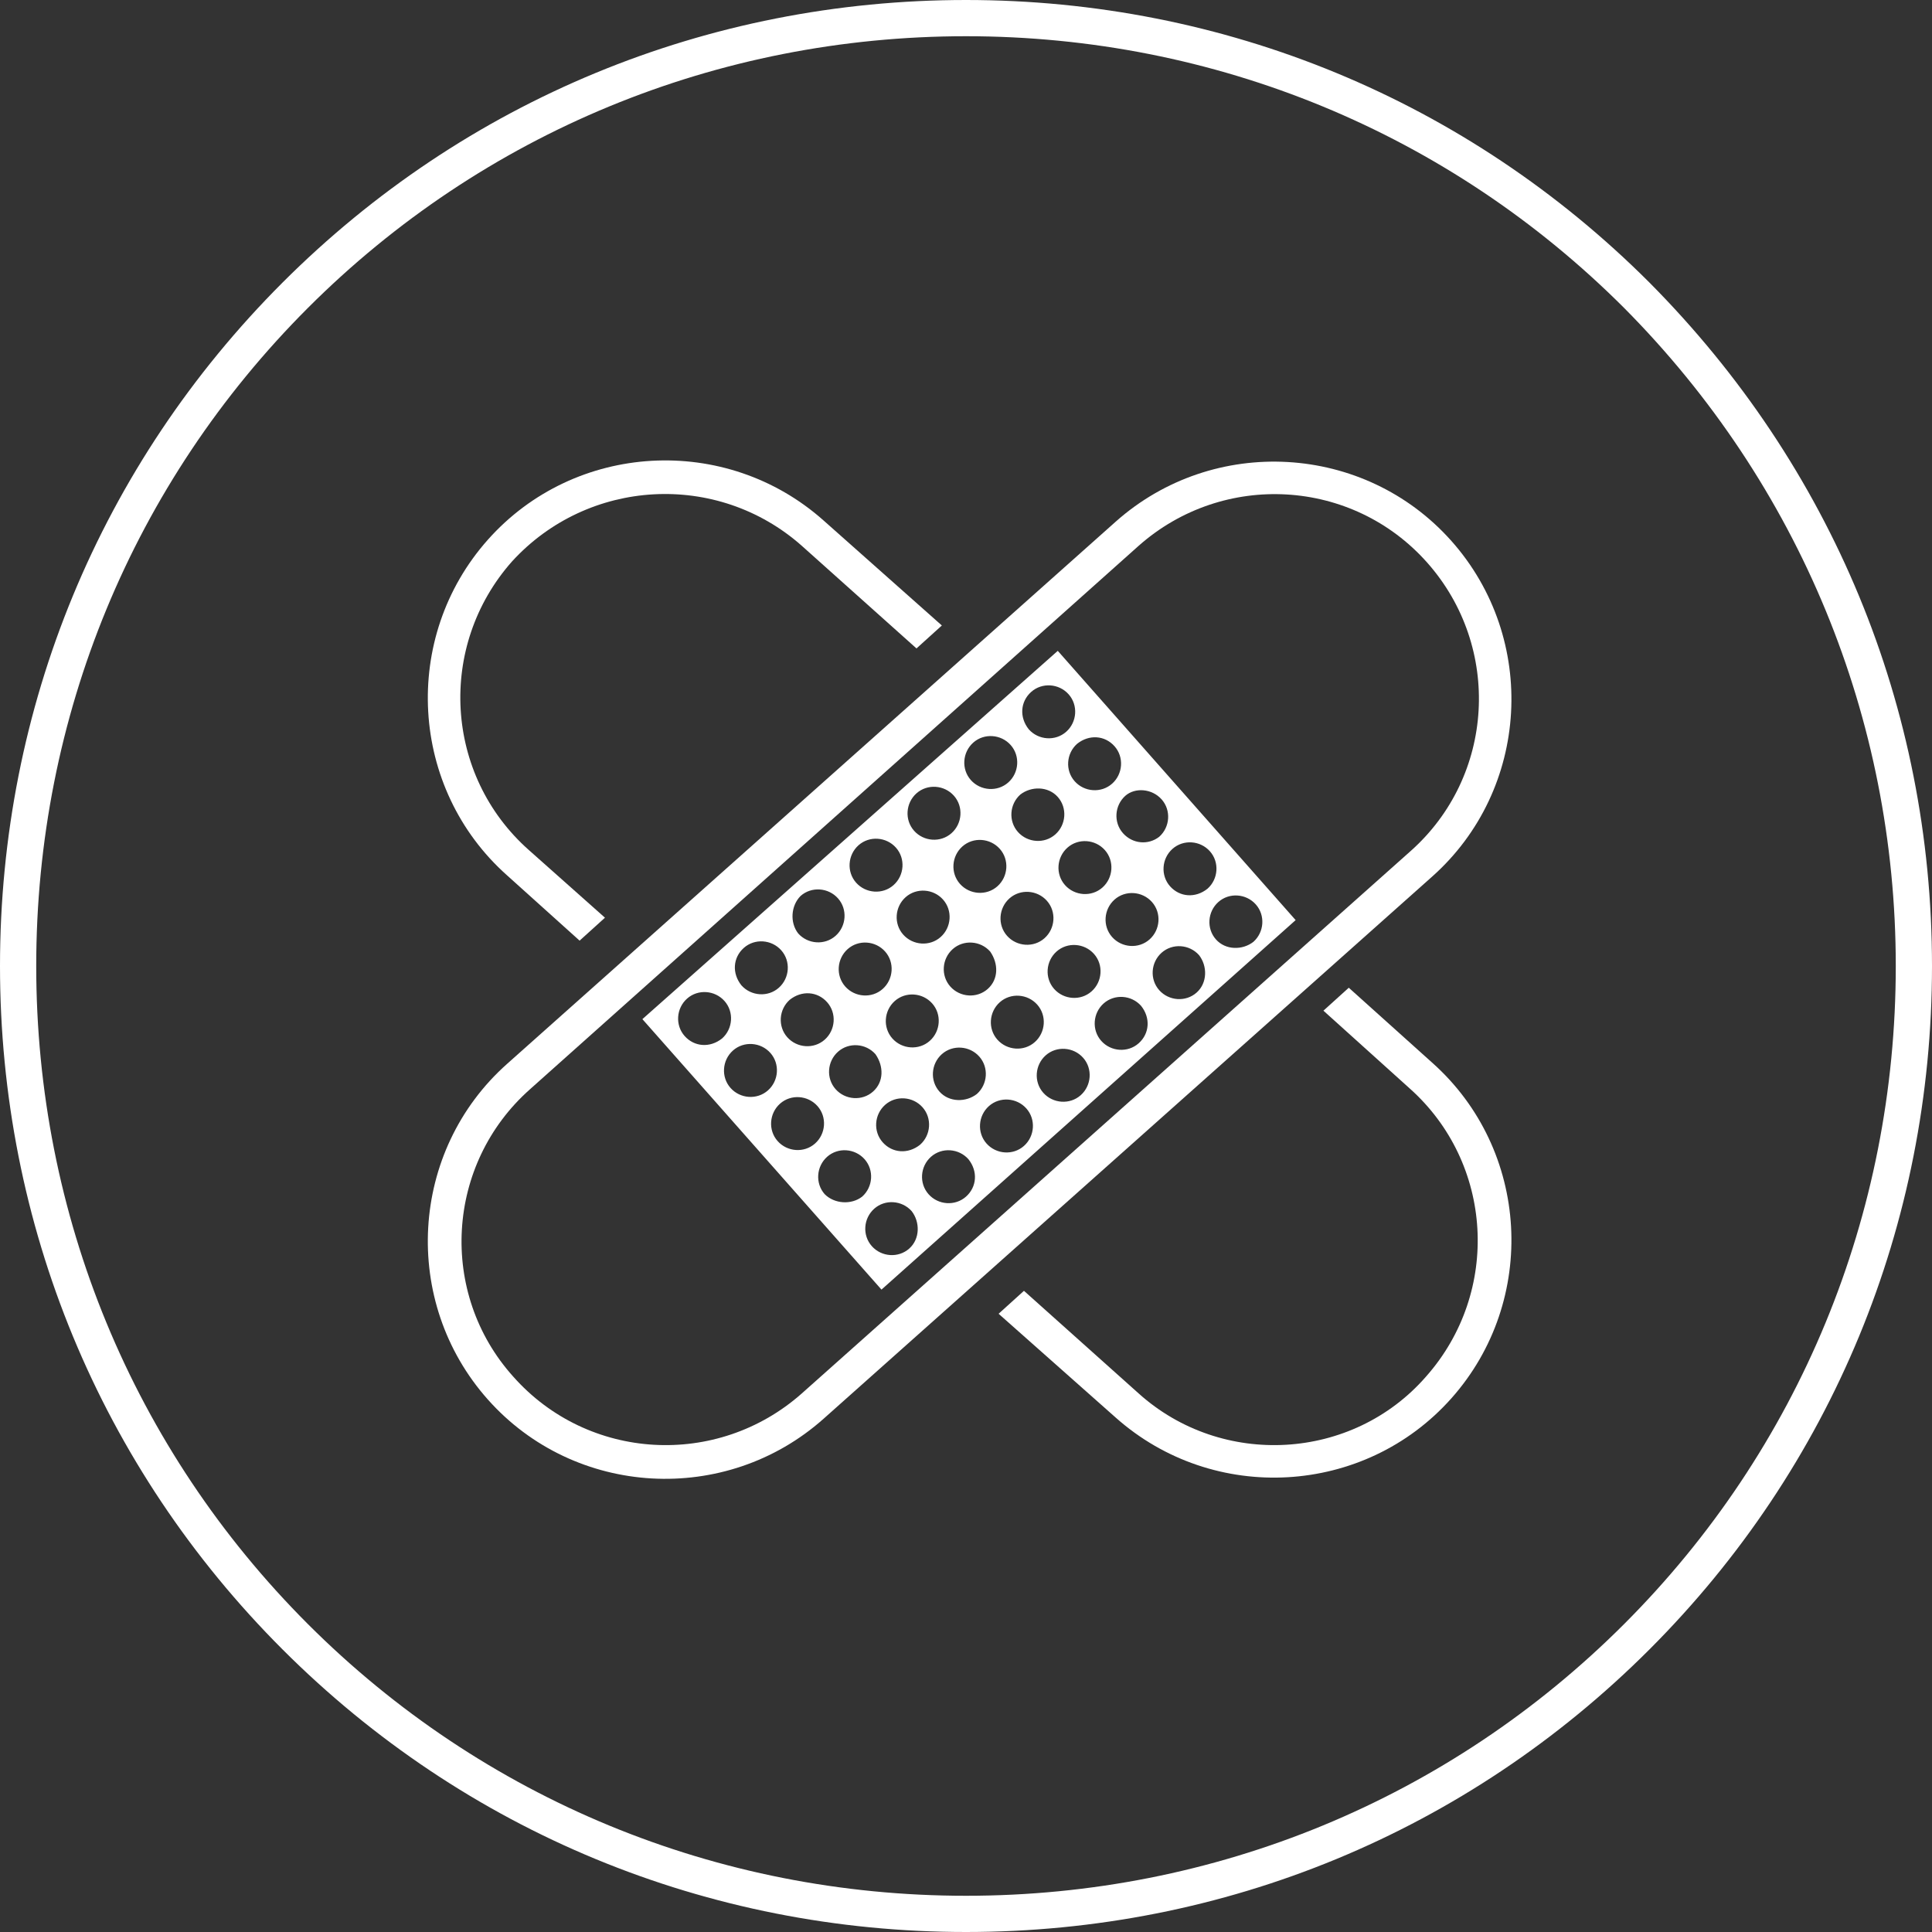 <?xml version="1.0" encoding="utf-8"?>
<!-- Generator: Adobe Illustrator 21.0.0, SVG Export Plug-In . SVG Version: 6.00 Build 0)  -->
<svg version="1.1" id="Layer_1" xmlns="http://www.w3.org/2000/svg" xmlns:xlink="http://www.w3.org/1999/xlink" x="0px" y="0px"
	 viewBox="0 0 160 160" style="enable-background:new 0 0 160 160;" xml:space="preserve">
<rect x="0" y="0" width="160" height="160" fill="#333333" stroke="none"/>
<style type="text/css">
	.st0{fill:#FFFFFF;}
</style>
<path class="st0" d="M68.2,117.5l50.4-44.9c8.1-7.2,8.8-19.7,1.6-27.8c-7.2-8.1-19.7-8.8-27.8-1.6L42,88.1
	c-8.1,7.2-8.8,19.7-1.6,27.8C47.6,124,60.1,124.7,68.2,117.5 M43.9,90.2l50.4-45c7-6.2,17.7-5.6,23.9,1.4c6.2,7,5.6,17.7-1.4,23.9
	l-50.4,44.9c-7,6.2-17.7,5.6-23.9-1.4C36.3,107.1,36.9,96.4,43.9,90.2L43.9,90.2z"/>
<path class="st0" d="M87.6,53.9L53.2,84.4L73,106.8l34.3-30.6L87.6,53.9z M96.2,66.2c0.8,0.9,0.7,2.3-0.2,3.1
	c-0.9,0.7-2.2,0.6-3-0.3s-0.7-2.3,0.2-3.1C94,65.2,95.4,65.3,96.2,66.2z M92.3,61.8c0.8,0.9,0.7,2.3-0.2,3.1
	c-0.9,0.8-2.3,0.7-3.1-0.2c-0.8-0.9-0.7-2.3,0.2-3.1C90.2,60.8,91.5,60.9,92.3,61.8z M91.3,73.5c-0.9,0.8-2.3,0.7-3.1-0.2
	c-0.8-0.9-0.7-2.3,0.2-3.1c0.9-0.8,2.3-0.7,3.1,0.2C92.3,71.3,92.2,72.7,91.3,73.5z M85.4,57.3c0.9-0.8,2.3-0.7,3.1,0.2
	c0.8,0.9,0.7,2.3-0.2,3.1c-0.9,0.8-2.3,0.7-3.1-0.2C84.4,59.4,84.5,58.1,85.4,57.3z M87.6,66c0.8,0.9,0.7,2.3-0.2,3.1
	c-0.9,0.8-2.3,0.7-3.1-0.2c-0.8-0.9-0.7-2.3,0.2-3.1C85.4,65.1,86.8,65.1,87.6,66z M86.5,77.7c-0.9,0.8-2.3,0.7-3.1-0.2
	c-0.8-0.9-0.7-2.3,0.2-3.1c0.9-0.8,2.3-0.7,3.1,0.2C87.5,75.5,87.4,76.9,86.5,77.7z M80.6,61.5c0.9-0.8,2.3-0.7,3.1,0.2
	c0.8,0.9,0.7,2.3-0.2,3.1c-0.9,0.8-2.3,0.7-3.1-0.2C79.6,63.7,79.7,62.3,80.6,61.5z M82.8,70.3c0.8,0.9,0.7,2.3-0.2,3.1
	c-0.9,0.8-2.3,0.7-3.1-0.2c-0.8-0.9-0.7-2.3,0.2-3.1C80.6,69.3,82,69.4,82.8,70.3z M81.8,81.9c-0.9,0.8-2.3,0.7-3.1-0.2
	c-0.8-0.9-0.7-2.3,0.2-3.1c0.9-0.8,2.3-0.7,3.1,0.2C82.7,79.8,82.7,81.1,81.8,81.9z M75.9,65.7c0.9-0.8,2.3-0.7,3.1,0.2
	c0.8,0.9,0.7,2.3-0.2,3.1l0,0c-0.9,0.8-2.3,0.7-3.1-0.2C74.9,67.9,75,66.5,75.9,65.7z M78.1,74.5c0.8,0.9,0.7,2.3-0.2,3.1
	s-2.3,0.7-3.1-0.2c-0.8-0.9-0.7-2.3,0.2-3.1C75.9,73.5,77.3,73.6,78.1,74.5z M77,86.2c-0.9,0.8-2.3,0.7-3.1-0.2
	c-0.8-0.9-0.7-2.3,0.2-3.1c0.9-0.8,2.3-0.7,3.1,0.2C78,84,77.9,85.4,77,86.2z M71.1,70c0.9-0.8,2.3-0.7,3.1,0.2
	c0.8,0.9,0.7,2.3-0.2,3.1c-0.9,0.8-2.3,0.7-3.1-0.2C70.1,72.2,70.2,70.8,71.1,70z M73.3,78.8c0.8,0.9,0.7,2.3-0.2,3.1
	c-0.9,0.8-2.3,0.7-3.1-0.2c-0.8-0.9-0.7-2.3,0.2-3.1C71.1,77.8,72.5,77.9,73.3,78.8z M72.3,90.4c-0.9,0.8-2.3,0.7-3.1-0.2
	c-0.8-0.9-0.7-2.3,0.2-3.1c0.9-0.8,2.3-0.7,3.1,0.2C73.2,88.3,73.2,89.6,72.3,90.4z M66.3,74.2c0.9-0.8,2.3-0.7,3.1,0.2
	c0.8,0.9,0.7,2.3-0.2,3.1c-0.9,0.8-2.3,0.7-3.1-0.2C65.4,76.4,65.5,75,66.3,74.2z M68.5,83c0.8,0.9,0.7,2.3-0.2,3.1
	c-0.9,0.8-2.3,0.7-3.1-0.2c-0.8-0.9-0.7-2.3,0.2-3.1C66.4,82,67.7,82.1,68.5,83z M61.6,78.5c0.9-0.8,2.3-0.7,3.1,0.2
	c0.8,0.9,0.7,2.3-0.2,3.1c-0.9,0.8-2.3,0.7-3.1-0.2C60.6,80.6,60.7,79.3,61.6,78.5z M56.7,85.8c-0.8-0.9-0.7-2.3,0.2-3.1
	c0.9-0.8,2.3-0.7,3.1,0.2c0.8,0.9,0.7,2.3-0.2,3.1C58.8,86.8,57.5,86.7,56.7,85.8z M60.5,90.1c-0.8-0.9-0.7-2.3,0.2-3.1
	c0.9-0.8,2.3-0.7,3.1,0.2c0.8,0.9,0.7,2.3-0.2,3.1C62.7,91.1,61.3,91,60.5,90.1z M67.5,94.7c-0.9,0.8-2.3,0.7-3.1-0.2
	c-0.8-0.9-0.7-2.3,0.2-3.1c0.9-0.8,2.3-0.7,3.1,0.2C68.5,92.5,68.4,93.9,67.5,94.7L67.5,94.7z M68.3,98.9c-0.8-0.9-0.7-2.3,0.2-3.1
	c0.9-0.8,2.3-0.7,3.1,0.2c0.8,0.9,0.7,2.3-0.2,3.1C70.5,99.8,69.1,99.7,68.3,98.9z M75.3,103.4c-0.9,0.8-2.3,0.7-3.1-0.2
	c-0.8-0.9-0.7-2.3,0.2-3.1c0.9-0.8,2.3-0.7,3.1,0.2C76.2,101.2,76.2,102.6,75.3,103.4z M73.1,94.6c-0.8-0.9-0.7-2.3,0.2-3.1
	c0.9-0.8,2.3-0.7,3.1,0.2c0.8,0.9,0.7,2.3-0.2,3.1C75.2,95.6,73.9,95.5,73.1,94.6z M80,99.1c-0.9,0.8-2.3,0.7-3.1-0.2
	c-0.8-0.9-0.7-2.3,0.2-3.1c0.9-0.8,2.3-0.7,3.1,0.2C81,97,80.9,98.3,80,99.1z M77.8,90.4c-0.8-0.9-0.7-2.3,0.2-3.1
	c0.9-0.8,2.3-0.7,3.1,0.2c0.8,0.9,0.7,2.3-0.2,3.1C80,91.3,78.6,91.3,77.8,90.4z M84.8,94.9c-0.9,0.8-2.3,0.7-3.1-0.2
	c-0.8-0.9-0.7-2.3,0.2-3.1c0.9-0.8,2.3-0.7,3.1,0.2C85.8,92.7,85.7,94.1,84.8,94.9z M82.6,86.1c-0.8-0.9-0.7-2.3,0.2-3.1
	c0.9-0.8,2.3-0.7,3.1,0.2c0.8,0.9,0.7,2.3-0.2,3.1C84.8,87.1,83.4,87,82.6,86.1z M89.5,90.7c-0.9,0.8-2.3,0.7-3.1-0.2
	c-0.8-0.9-0.7-2.3,0.2-3.1c0.9-0.8,2.3-0.7,3.1,0.2C90.5,88.5,90.4,89.9,89.5,90.7z M87.3,81.9c-0.8-0.9-0.7-2.3,0.2-3.1
	c0.9-0.8,2.3-0.7,3.1,0.2c0.8,0.9,0.7,2.3-0.2,3.1C89.5,82.9,88.1,82.8,87.3,81.9z M94.3,86.4c-0.9,0.8-2.3,0.7-3.1-0.2
	c-0.8-0.9-0.7-2.3,0.2-3.1c0.9-0.8,2.3-0.7,3.1,0.2C95.3,84.3,95.2,85.6,94.3,86.4z M92.1,77.6c-0.8-0.9-0.7-2.3,0.2-3.1
	c0.9-0.8,2.3-0.7,3.1,0.2c0.8,0.9,0.7,2.3-0.2,3.1C94.3,78.6,92.9,78.5,92.1,77.6z M99.1,82.2C98.2,83,96.8,82.9,96,82
	s-0.7-2.3,0.2-3.1c0.9-0.8,2.3-0.7,3.1,0.2C100,80,100,81.4,99.1,82.2z M96.9,73.4c-0.8-0.9-0.7-2.3,0.2-3.1
	c0.9-0.8,2.3-0.7,3.1,0.2c0.8,0.9,0.7,2.3-0.2,3.1C99,74.4,97.7,74.3,96.9,73.4z M100.7,77.8c-0.8-0.9-0.7-2.3,0.2-3.1
	c0.9-0.8,2.3-0.7,3.1,0.2c0.8,0.9,0.7,2.3-0.2,3.1C102.9,78.7,101.5,78.7,100.7,77.8z"/>
<path class="st0" d="M66.4,45.2l9.5,8.5l2.1-1.9l-9.8-8.7c-8.1-7.2-20.6-6.5-27.8,1.6S33.9,65.3,42,72.5l6,5.4l2.1-1.9l-6.3-5.6
	c-7-6.2-7.6-16.9-1.4-23.9C48.7,39.6,59.4,39,66.4,45.2"/>
<path class="st0" d="M94.3,115.4l-9.5-8.5l-2.1,1.9l9.7,8.6c8.1,7.2,20.6,6.5,27.8-1.6s6.5-20.6-1.6-27.8l-6.9-6.2l-2.1,1.9l7.1,6.4
	c7,6.2,7.6,16.9,1.4,23.9C112,121,101.2,121.6,94.3,115.4"/>
<g>
	<path class="st0" d="M80,3c20.6,0,40,8,54.5,22.5C149,40.1,157,59.5,157,80c0,20.6-8,40-22.5,54.5C120,149,100.6,157,80,157
		s-40-8-54.5-22.5C11,120,3,100.6,3,80s8-40,22.5-54.5C40,11,59.4,3,80,3 M80,0C58.6,0,38.5,8.3,23.4,23.4C8.3,38.5,0,58.6,0,80
		s8.3,41.5,23.4,56.6C38.5,151.7,58.6,160,80,160s41.5-8.3,56.6-23.4C151.7,121.5,160,101.4,160,80s-8.3-41.4-23.4-56.6
		C121.5,8.3,101.4,0,80,0L80,0z"/>
</g>
</svg>

